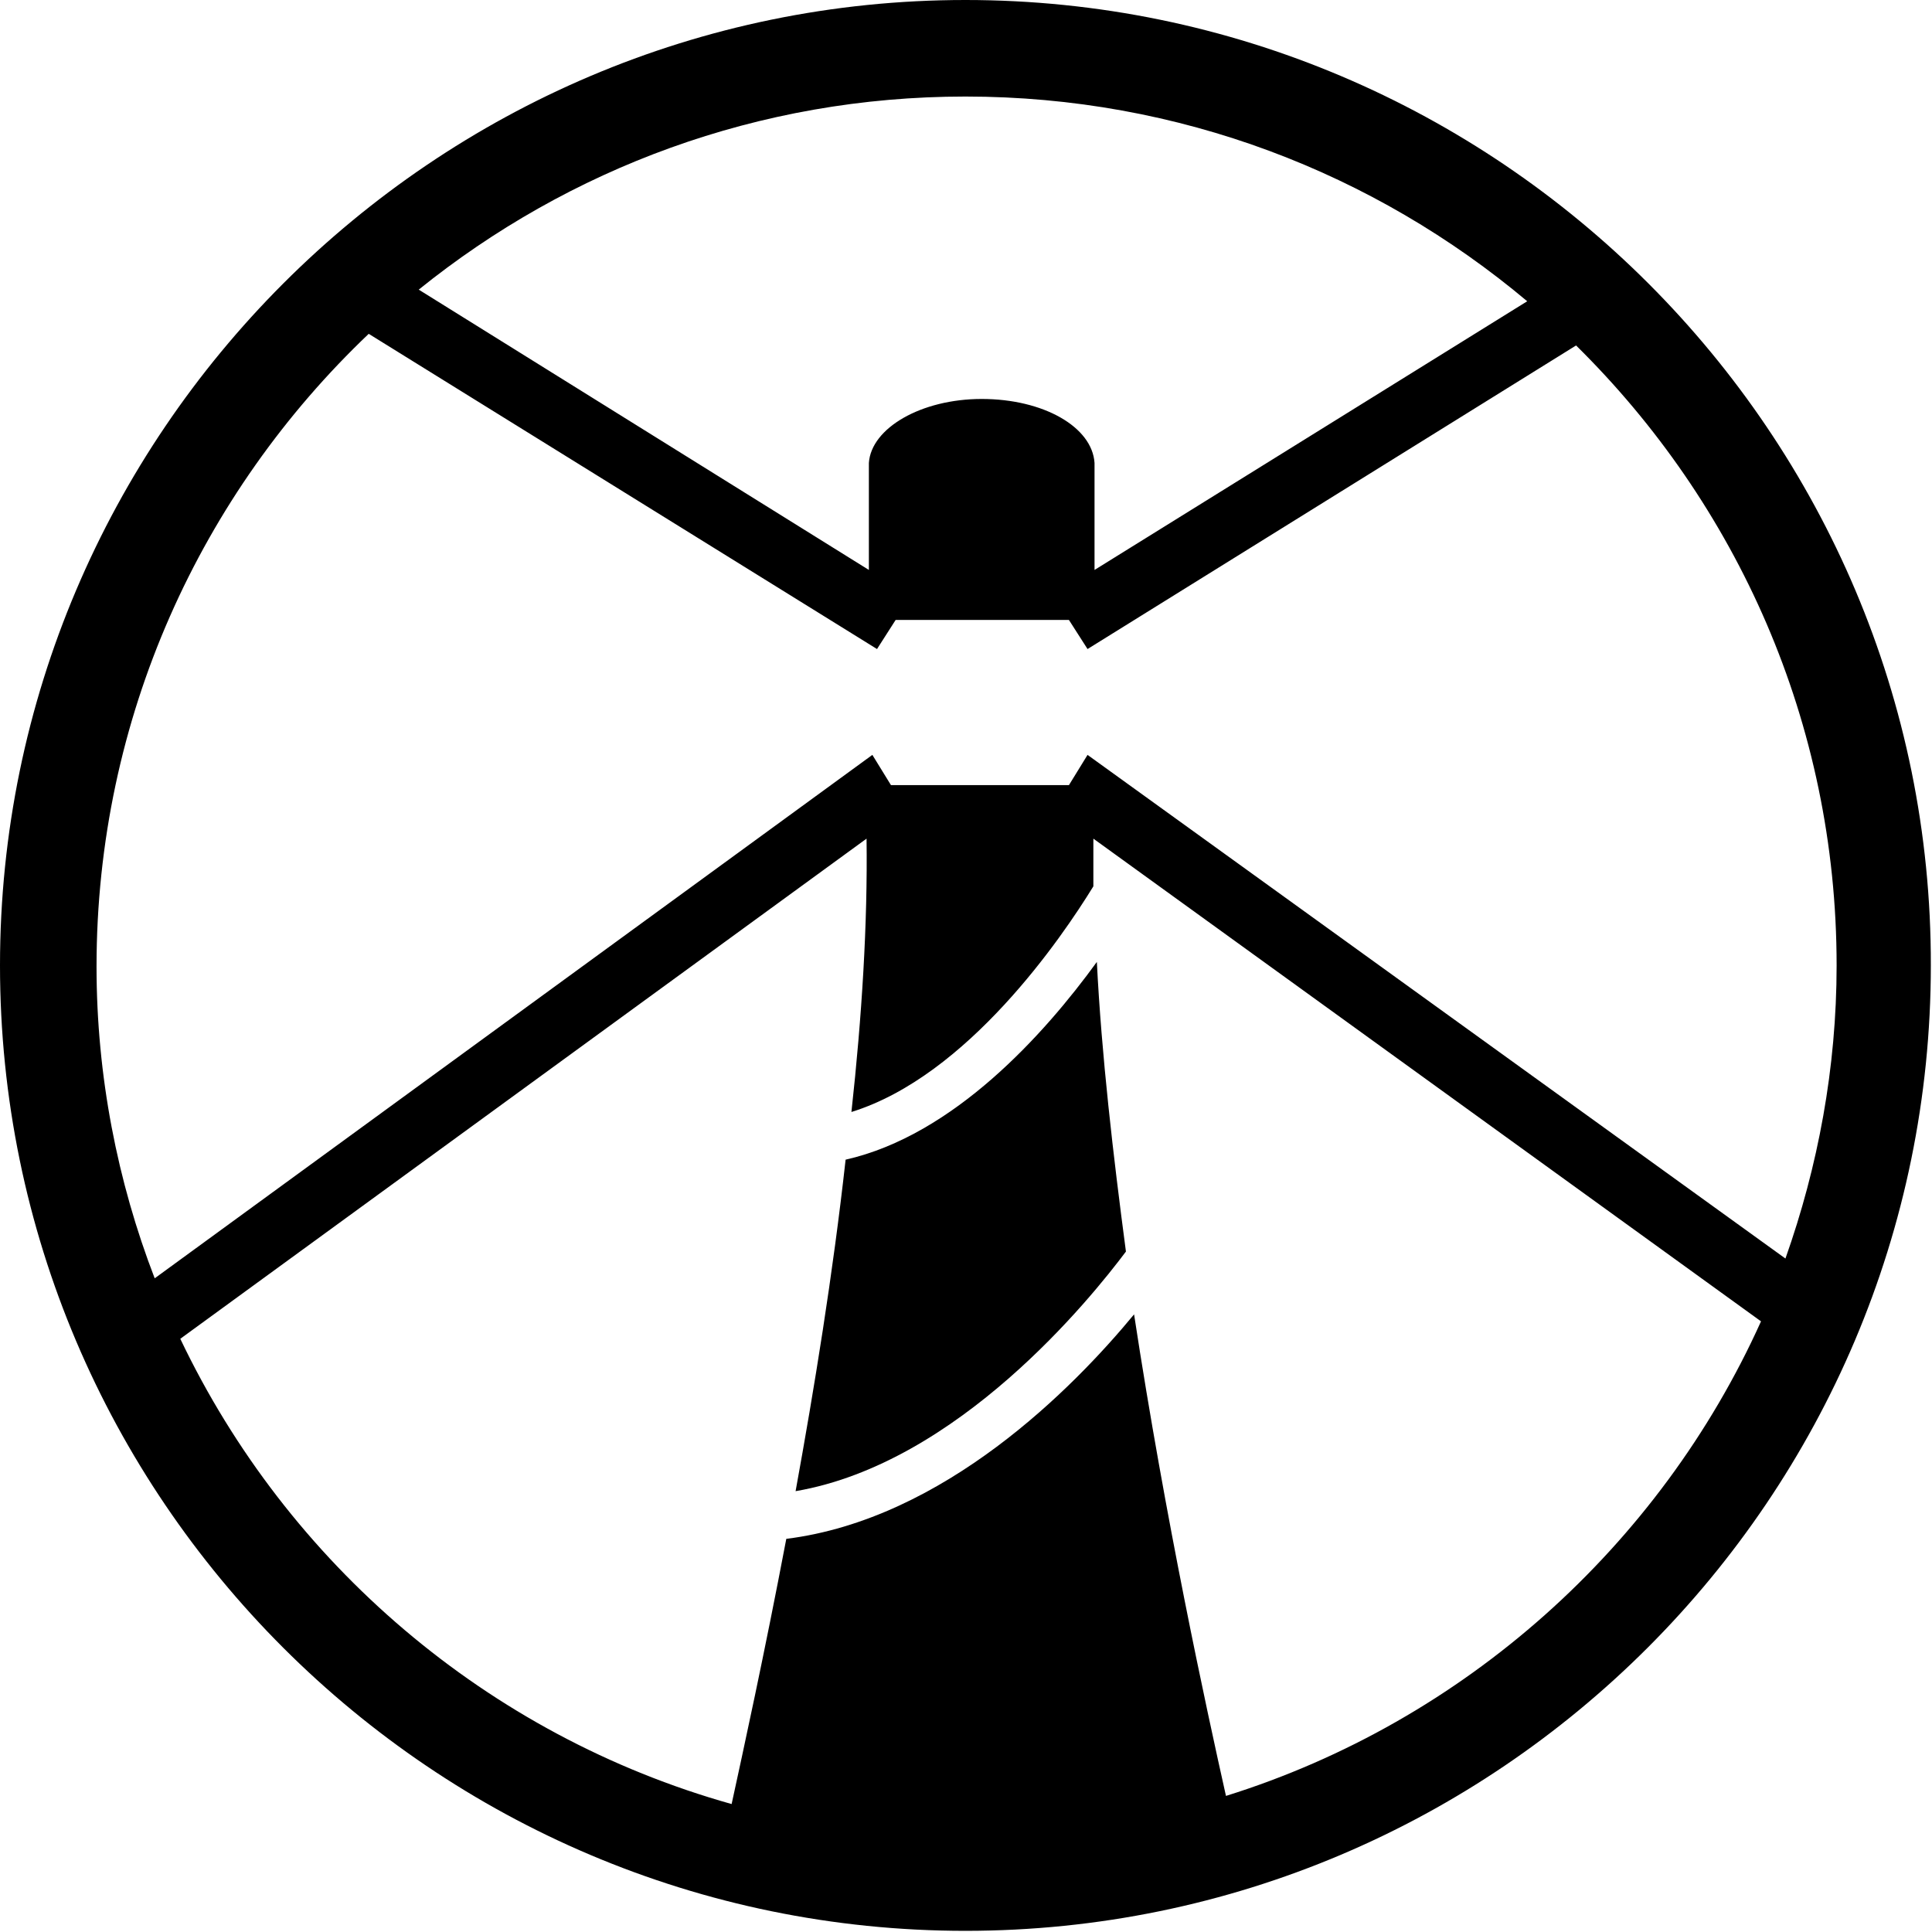 <svg version="1.1" id="svg-logo" xmlns="http://www.w3.org/2000/svg" xmlns:xlink="http://www.w3.org/1999/xlink" x="0px" y="0px"
	 viewBox="0 0 166.1 166.1" shape-rendering="geometricPrecision" >
<g>
	<path d="M83,0C37.3,0,0,37.3,0,83c0,45.8,37.3,83,83,83c45.8,0,83-37.3,83-83C166.1,37.3,128.8,0,83,0z M131.3,25.9
		L94.1,49v-9.2h0c-0.2-3.1-4.4-5.5-9.7-5.5c-5.2,0-9.5,2.5-9.7,5.5h0V49L36,24.9C48.9,14.5,65.2,8.3,83,8.3
		C101.4,8.3,118.2,14.9,131.3,25.9z M31.7,28.7l43.7,27.1l1.6-2.5h14.9l1.6,2.5l42-26.1c13.8,13.6,22.4,32.4,22.4,53.3
		c0,8.8-1.6,17.3-4.4,25.2l-60-43.3l-1.6,2.6h-5.9h-3.5h-5.9l-1.6-2.6l-61.7,45c-3.2-8.3-5-17.4-5-26.8
		C8.3,61.7,17.3,42.4,31.7,28.7z M105.4,154.4c-1.7-7.6-5.2-23.7-7.9-41.4c-5.2,6.3-16.3,17.6-29.9,19.3c-1.9,10-3.7,18.2-4.7,22.8
		c-21-5.9-38.2-20.7-47.4-40l59-43c0.1,7.3-0.4,15.3-1.3,23.5c10-3.1,18.1-15,20.8-19.4c0-1.4,0-2.8,0-4.1l57.4,41.5
		C142.7,132.9,125.9,148,105.4,154.4z"/>
	<path d="M72.7,99.7c-1.1,9.9-2.7,19.7-4.3,28.5c14-2.4,25.4-16.6,28.4-20.6c-1.1-8.3-2.1-16.9-2.5-24.9
		C89.8,88.9,82,97.6,72.7,99.7z"/>
</g>
</svg>